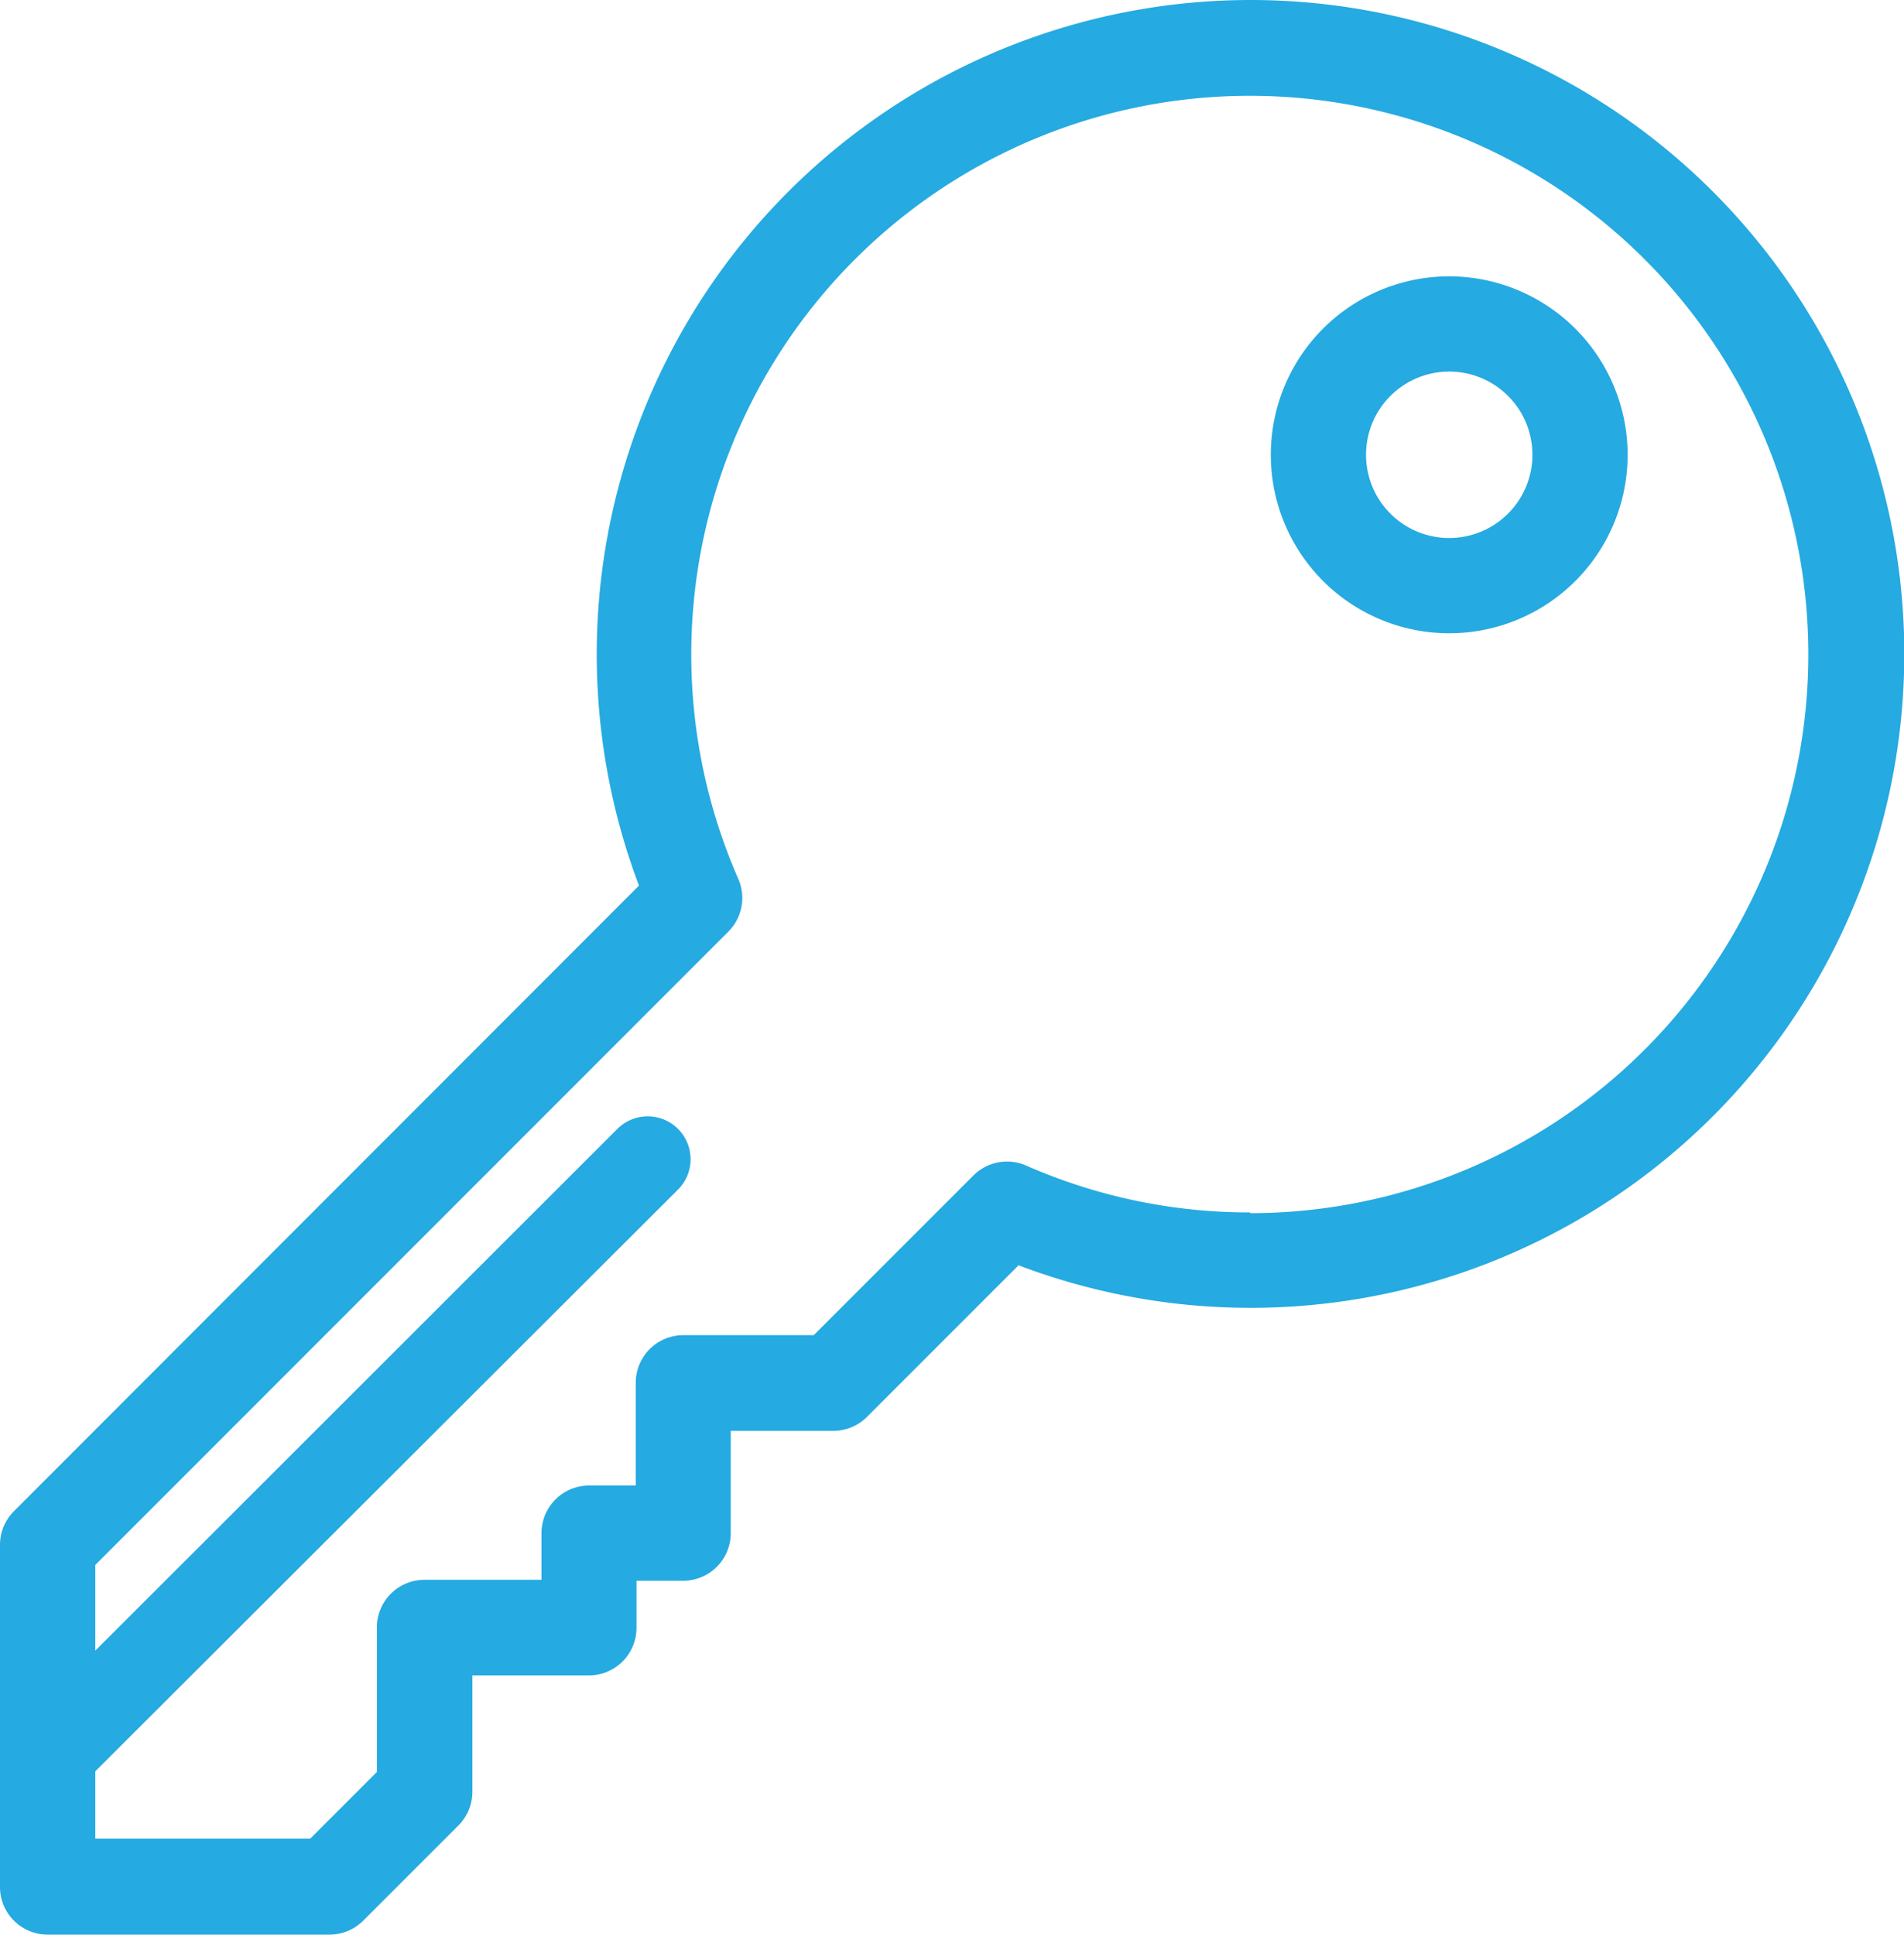<svg xmlns="http://www.w3.org/2000/svg" width="20" height="20.316" viewBox="0 0 20 20.316">
  <g id="Masters" transform="translate(-3.978)">
    <g id="Group_1080" data-name="Group 1080" transform="translate(3.978)">
      <g id="Group_1079" data-name="Group 1079" transform="translate(0)">
        <path id="Path_885" data-name="Path 885" d="M17.112,0A6.871,6.871,0,0,0,10.69,9.3L4.125,15.869a.5.5,0,0,0-.147.354v3.593a.5.5,0,0,0,.5.5H7.439a.5.5,0,0,0,.354-.146l1-1a.5.5,0,0,0,.147-.354V17.594h1.224a.5.5,0,0,0,.5-.5V16.6h.49a.5.5,0,0,0,.5-.5V15.026h1.077a.5.5,0,0,0,.354-.147l1.592-1.592A6.867,6.867,0,1,0,17.112,0Zm0,12.732a5.821,5.821,0,0,1-2.355-.492.5.5,0,0,0-.55.1l0,0-1.681,1.681h-1.37a.5.5,0,0,0-.5.5V15.6h-.49a.5.5,0,0,0-.5.5v.49H8.437a.5.5,0,0,0-.5.5v1.518l-.7.7H4.979v-.707L11.1,12.492a.45.45,0,0,0-.637-.637L4.979,17.334v-.9l6.654-6.655,0,0a.5.5,0,0,0,.1-.55,5.867,5.867,0,1,1,5.374,3.511Z" transform="translate(-3.978)" fill="#25aae1"/>
      </g>
    </g>
    <g id="Group_1082" data-name="Group 1082" transform="translate(17.327 2.902)">
      <g id="Group_1081" data-name="Group 1081" transform="translate(0)">
        <path id="Path_886" data-name="Path 886" d="M342.275,73.144a1.874,1.874,0,1,0,1.874,1.874A1.876,1.876,0,0,0,342.275,73.144Zm0,2.748a.874.874,0,1,1,.874-.874A.875.875,0,0,1,342.275,75.892Z" transform="translate(-340.401 -73.144)" fill="#25aae1"/>
      </g>
    </g>
  </g>
</svg>
